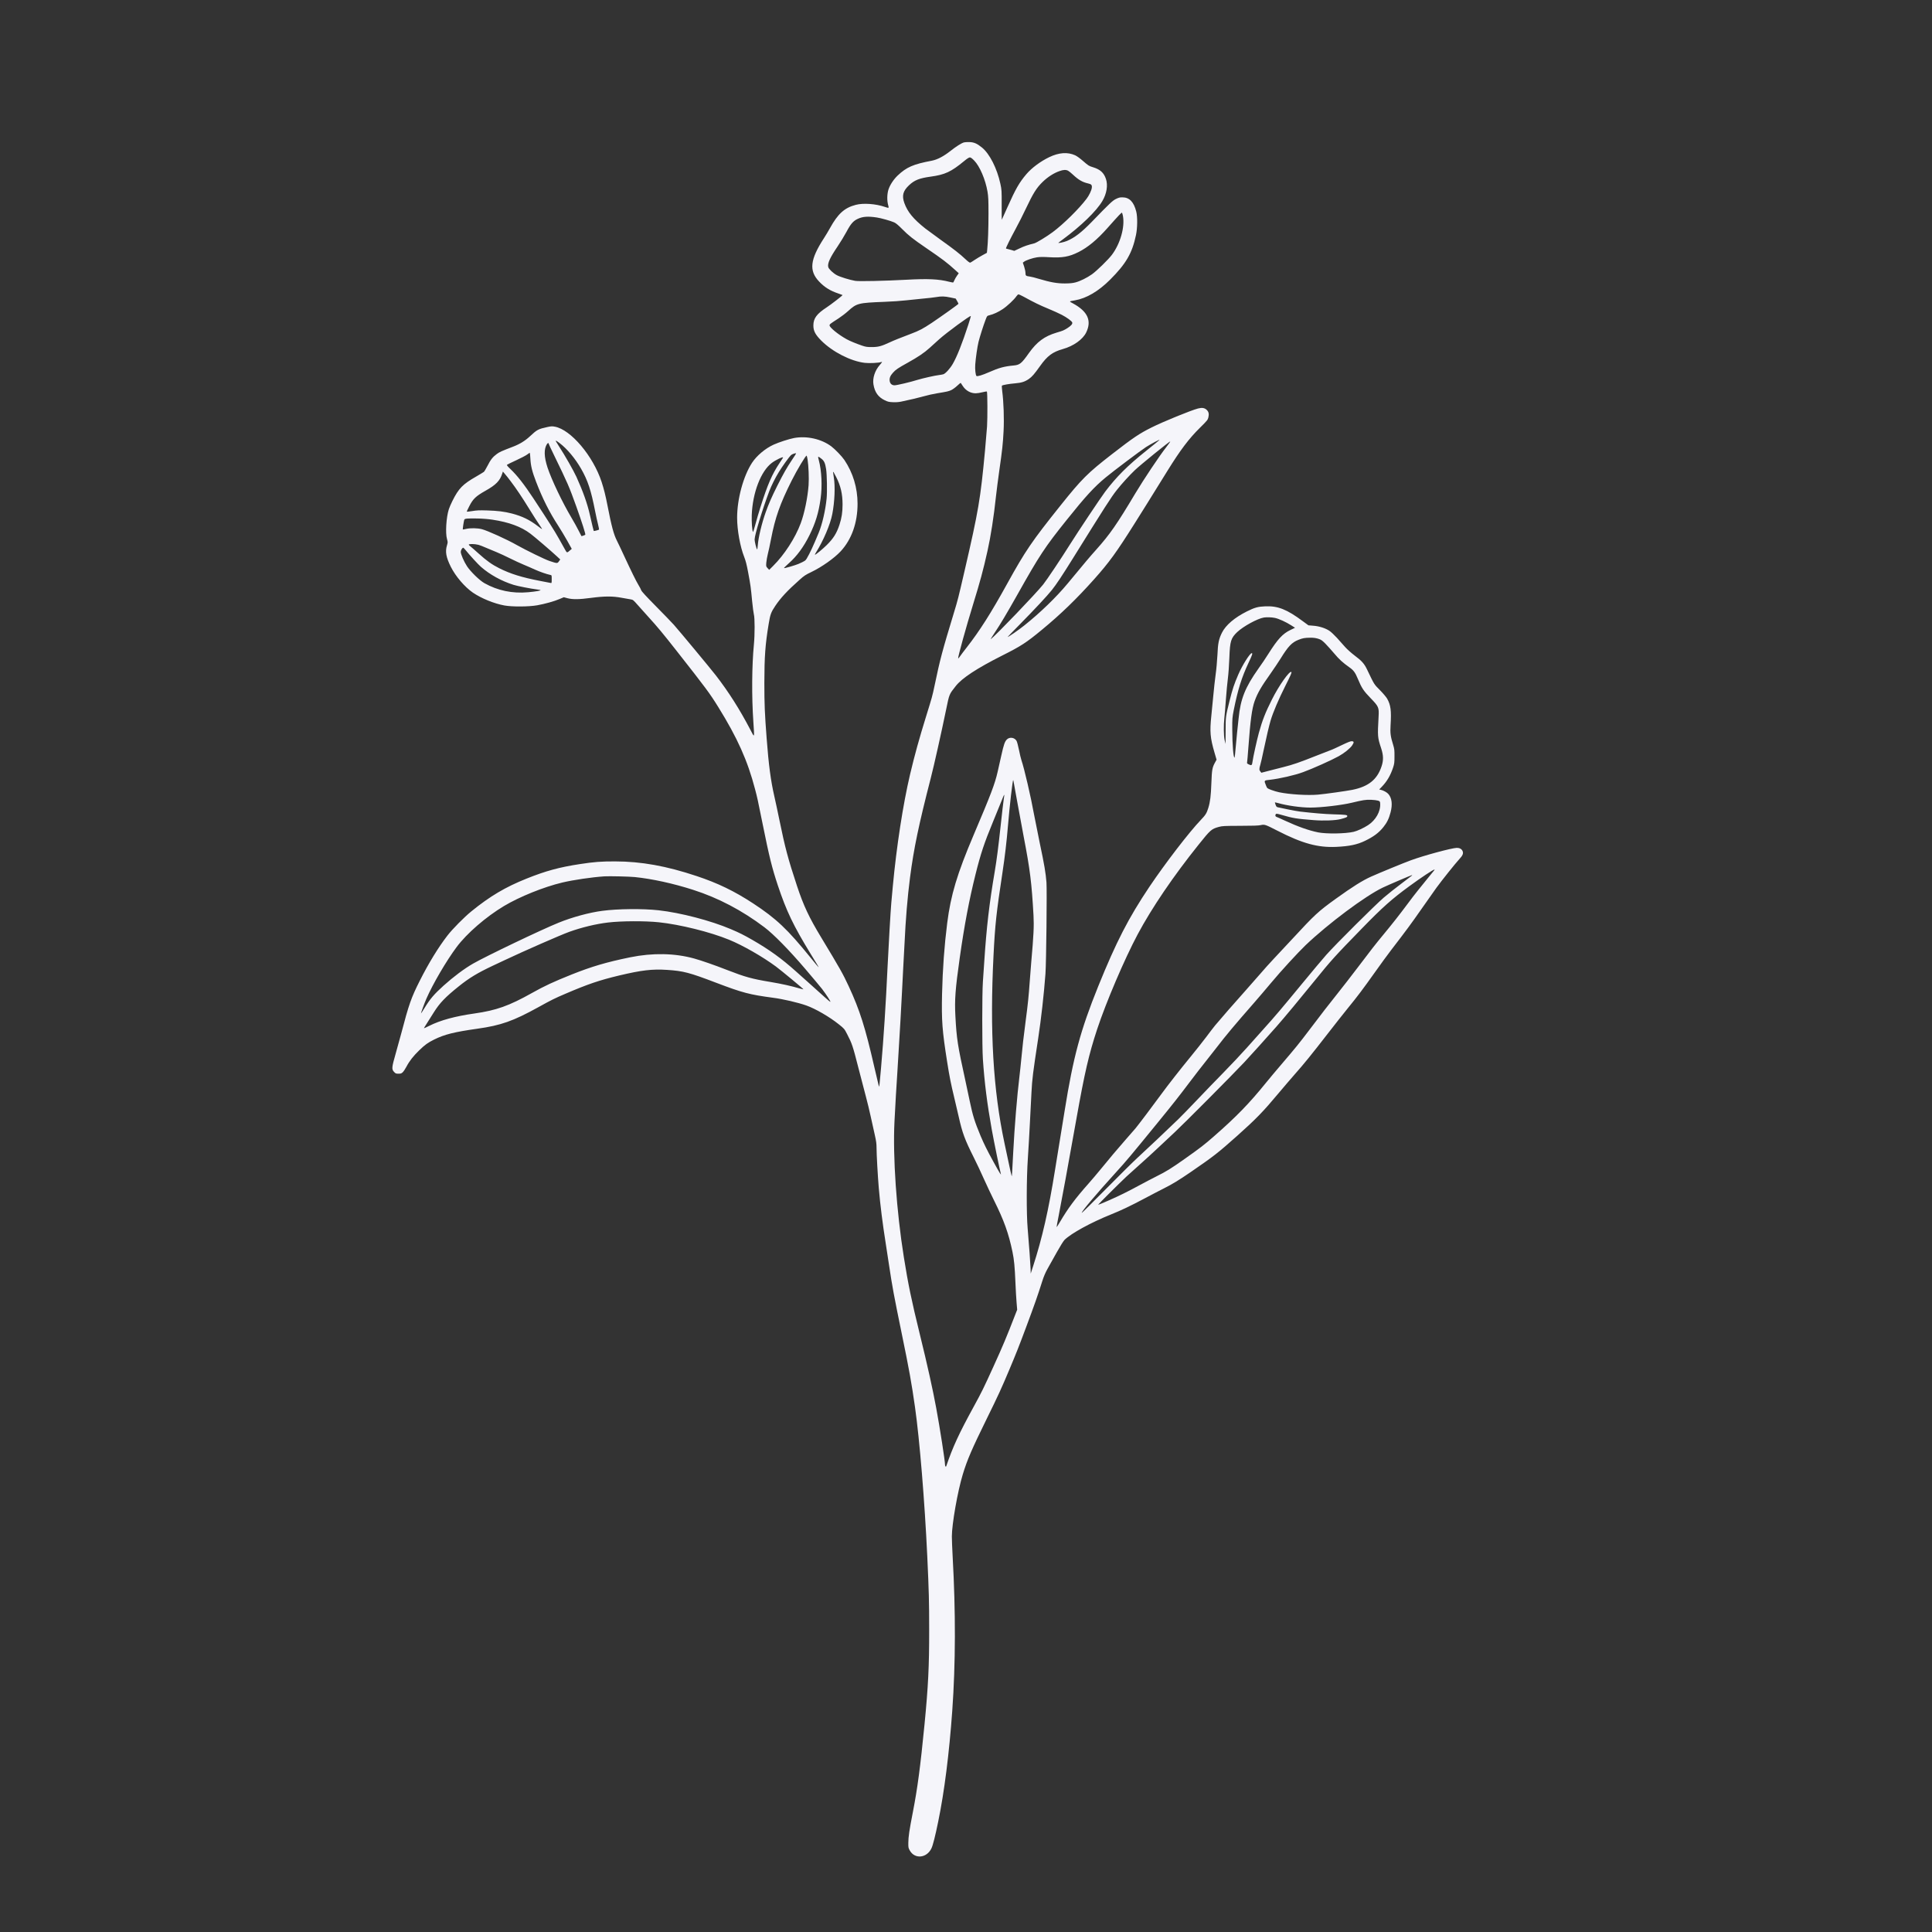 <?xml version="1.0" encoding="UTF-8" standalone="no"?><!DOCTYPE svg PUBLIC "-//W3C//DTD SVG 1.1//EN" "http://www.w3.org/Graphics/SVG/1.1/DTD/svg11.dtd"><svg width="3000px" height="3000px" version="1.1" xmlns="http://www.w3.org/2000/svg" xmlns:xlink="http://www.w3.org/1999/xlink" xml:space="preserve" xmlns:serif="http://www.serif.com/" style="fill-rule:evenodd;clip-rule:evenodd;stroke-linejoin:round;stroke-miterlimit:2;"><rect width="100%" height="100%" fill="#333333" stroke="none"/><g transform="matrix(0.776,0,0,0.776,1500,1500)"><g id="converted-96.svg" serif:id="converted 96.svg" transform="matrix(1,0,0,1,-2000,-2000)"><g transform="matrix(0.1,0,0,-0.1,0,4000)"><path fill="#F5F5FA" d="M19958,36480C19903,36463 19803,36399 19690,36310C19550,36200 19427,36136 19315,36114C18944,36044 18809,35985 18631,35816C18549,35737 18480,35631 18449,35539C18420,35450 18417,35317 18442,35228C18460,35161 18461,35162 18376,35190C18189,35253 17944,35270 17795,35231C17568,35172 17437,35053 17278,34765C17248,34710 17192,34617 17155,34560C16880,34136 16855,33913 17059,33698C17168,33582 17284,33510 17448,33456C17493,33441 17530,33427 17530,33426C17530,33415 17303,33239 17210,33178C17013,33049 16947,32960 16946,32820C16945,32709 16984,32635 17104,32514C17330,32288 17694,32102 17975,32069C18066,32058 18258,32068 18305,32086C18330,32096 18322,32081 18275,32027C18177,31916 18127,31762 18148,31638C18174,31480 18244,31383 18375,31320C18435,31291 18458,31285 18536,31282C18595,31279 18652,31283 18701,31293C18943,31345 19019,31363 19146,31398C19224,31420 19345,31448 19416,31459C19625,31493 19650,31499 19705,31524C19733,31537 19786,31575 19823,31610C19860,31645 19892,31671 19894,31669C19895,31667 19914,31639 19935,31607C19995,31514 20091,31460 20194,31460C20223,31460 20283,31469 20329,31481C20374,31492 20414,31499 20418,31495C20430,31483 20432,30964 20421,30795C20414,30702 20396,30483 20380,30310C20289,29340 20251,29115 19971,27905C19844,27356 19837,27327 19760,27075C19522,26292 19479,26129 19370,25605C19325,25393 19324,25390 19200,24990C19066,24558 18973,24224 18881,23835C18739,23232 18610,22394 18535,21590C18521,21439 18508,21290 18505,21260C18493,21133 18449,20383 18430,19975C18396,19238 18353,18569 18299,17950C18271,17622 18266,17579 18257,17591C18255,17593 18214,17768 18165,17980C17984,18772 17875,19116 17653,19595C17536,19847 17481,19944 17103,20570C16859,20973 16749,21208 16619,21600C16440,22141 16379,22369 16264,22932C16234,23082 16188,23292 16164,23399C16094,23703 16051,24024 16011,24555C15973,25051 15965,25237 15965,25665C15966,26189 15983,26433 16051,26842C16082,27034 16099,27080 16183,27205C16292,27367 16424,27510 16670,27728C16761,27810 16791,27829 16906,27884C17116,27985 17364,28160 17493,28299C17712,28536 17830,28869 17830,29250C17830,29568 17739,29868 17567,30125C17515,30201 17383,30338 17306,30397C17106,30547 16815,30612 16559,30565C16459,30546 16255,30480 16152,30433C15984,30357 15813,30213 15719,30070C15545,29805 15420,29346 15420,28970C15420,28724 15480,28392 15562,28185C15591,28111 15612,28031 15640,27880C15689,27620 15695,27573 15720,27305C15732,27184 15748,27063 15755,27036C15775,26969 15775,26633 15756,26435C15715,26017 15710,25389 15745,24885C15767,24548 15772,24561 15686,24726C15470,25139 15248,25488 14993,25817C14885,25956 14262,26707 14152,26830C14110,26877 13949,27043 13794,27200C13598,27399 13509,27495 13501,27519C13495,27538 13470,27586 13446,27624C13400,27699 13299,27904 13148,28230C13099,28337 13039,28463 13015,28510C12950,28638 12907,28799 12825,29220C12788,29411 12754,29547 12709,29685C12538,30207 12093,30733 11773,30792C11720,30802 11698,30801 11628,30786C11440,30745 11417,30733 11275,30600C11180,30511 11072,30444 10942,30394C10697,30300 10667,30286 10611,30245C10530,30186 10487,30131 10426,30010C10396,29952 10363,29897 10353,29888C10343,29880 10274,29838 10200,29795C9929,29640 9849,29559 9722,29304C9694,29248 9662,29174 9651,29139C9599,28976 9580,28663 9615,28542C9632,28481 9632,28477 9614,28417C9576,28292 9596,28179 9690,27990C9788,27795 9969,27584 10133,27471C10304,27355 10559,27251 10765,27214C10918,27186 11253,27188 11420,27218C11572,27245 11759,27297 11869,27344L11952,27379L12027,27359C12132,27333 12256,27334 12496,27366C12769,27402 12931,27402 13110,27368C13184,27354 13266,27339 13292,27336C13336,27329 13344,27323 13428,27227C13477,27171 13575,27062 13645,26985C13828,26784 13935,26655 14210,26305C14799,25556 14871,25459 15044,25180C15425,24567 15630,24109 15779,23538C15826,23359 15827,23355 15930,22845C16063,22186 16117,21968 16234,21615C16408,21095 16545,20808 16893,20240C17067,19956 17053,19980 17046,19980C17043,19980 16974,20062 16893,20163C16428,20736 16205,20948 15740,21253C15364,21499 15034,21659 14609,21800C14004,22002 13501,22092 12980,22093C12706,22094 12555,22083 12272,22039C11864,21977 11588,21902 11205,21748C10783,21579 10475,21397 10100,21092C9960,20978 9724,20740 9624,20610C9443,20376 9247,20057 9070,19705C8898,19364 8852,19234 8695,18635C8675,18558 8627,18386 8589,18252C8508,17967 8505,17936 8554,17882C8586,17848 8593,17845 8644,17845C8691,17845 8703,17849 8730,17875C8747,17892 8780,17941 8803,17985C8861,18097 8941,18199 9061,18315C9174,18424 9232,18466 9355,18527C9564,18631 9757,18679 10222,18745C10694,18811 10940,18898 11445,19177C11703,19320 11774,19355 11983,19444C12435,19638 12664,19715 13055,19809C13510,19917 13721,19942 14021,19922C14347,19900 14462,19870 15000,19665C15532,19463 15665,19428 16136,19365C16338,19339 16637,19269 16805,19210C16988,19145 17268,18983 17455,18833C17564,18746 17566,18744 17622,18635C17718,18451 17736,18398 17845,17969C17903,17741 17973,17474 18000,17375C18027,17276 18069,17101 18094,16985C18119,16870 18156,16705 18175,16620C18203,16496 18210,16443 18210,16360C18210,16234 18234,15804 18255,15555C18284,15215 18331,14845 18395,14440C18408,14355 18438,14164 18460,14015C18527,13569 18556,13415 18715,12640C18864,11918 18910,11660 18980,11170C19072,10519 19173,9294 19225,8190C19258,7480 19263,7279 19263,6720C19264,5983 19244,5587 19170,4825C19086,3969 19030,3548 18936,3065C18865,2700 18847,2577 18846,2455C18845,2361 18847,2352 18876,2300C18976,2123 19216,2148 19309,2345C19338,2406 19386,2594 19444,2880C19567,3477 19663,4236 19725,5095C19792,6038 19795,7072 19733,8180C19724,8342 19717,8525 19717,8585C19717,8830 19832,9487 19935,9825C20024,10119 20115,10329 20415,10940C20645,11407 20709,11547 20868,11925C20999,12236 21055,12376 21200,12765C21373,13229 21428,13384 21529,13702C21557,13790 21590,13867 21635,13947C21672,14012 21754,14159 21818,14274C21882,14389 21951,14499 21970,14518C22106,14652 22502,14868 22905,15030C23102,15109 23298,15202 23574,15349C23718,15425 23891,15516 23960,15550C24128,15634 24256,15712 24500,15879C24960,16195 25043,16260 25430,16605C25804,16939 25946,17085 26255,17455C26361,17582 26506,17750 26576,17830C26756,18032 26924,18240 27230,18635C27375,18822 27559,19056 27640,19155C27837,19396 27938,19531 28183,19875C28296,20035 28440,20231 28502,20312C28823,20730 28904,20840 29110,21135C29233,21311 29369,21505 29413,21565C29524,21717 29791,22051 29866,22132C29942,22213 29958,22254 29935,22304C29916,22343 29874,22365 29820,22364C29717,22361 29155,22209 28901,22115C28763,22065 28258,21857 28105,21788C27934,21711 27740,21590 27398,21344C27047,21091 26981,21030 26528,20540C26403,20405 26237,20228 26159,20145C26081,20063 25952,19919 25872,19825C25792,19732 25667,19590 25595,19510C25419,19315 25060,18903 24984,18810C24951,18769 24869,18663 24803,18574C24736,18485 24599,18312 24498,18189C24292,17938 24035,17610 23915,17445C23759,17230 23451,16823 23394,16754C23362,16716 23270,16611 23190,16520C23038,16347 22868,16146 22685,15921C22626,15848 22518,15722 22447,15641C22187,15348 22041,15152 21880,14878C21845,14819 21815,14772 21813,14774C21811,14776 21829,14878 21854,15001C21909,15279 22045,16016 22210,16945C22374,17867 22458,18229 22624,18734C22803,19276 23171,20138 23436,20635C23720,21166 24149,21798 24656,22430C24892,22725 24911,22742 25058,22783C25129,22802 25160,22804 25485,22805C25738,22805 25852,22809 25897,22819C25976,22836 25986,22833 26230,22708C26731,22451 27042,22366 27413,22384C27671,22396 27828,22429 27983,22504C28155,22587 28259,22664 28350,22777C28424,22868 28463,22949 28496,23075C28537,23233 28522,23358 28454,23439C28425,23474 28355,23513 28301,23525L28268,23532L28318,23584C28423,23692 28493,23811 28546,23970C28571,24046 28574,24070 28574,24195C28575,24320 28572,24344 28548,24423C28495,24593 28486,24659 28496,24820C28514,25110 28499,25223 28427,25350C28410,25380 28345,25457 28283,25520C28161,25644 28176,25619 28022,25940C27969,26050 27916,26109 27776,26213C27713,26261 27630,26334 27588,26381C27547,26427 27472,26511 27422,26567C27371,26622 27304,26686 27272,26707C27191,26761 27068,26800 26949,26809L26852,26817L26743,26897C26421,27137 26242,27208 25985,27197C25842,27191 25773,27172 25620,27095C25374,26972 25197,26821 25122,26670C25058,26541 25041,26460 25031,26221C25025,26108 25010,25932 24995,25830C24981,25728 24961,25546 24950,25425C24939,25304 24920,25115 24909,25005C24876,24688 24886,24567 24972,24272L25014,24128L24983,24072C24927,23970 24920,23926 24910,23660C24901,23406 24886,23283 24849,23164C24816,23057 24794,23022 24701,22925C24468,22682 23989,22059 23670,21585C23253,20963 23007,20486 22646,19594C22292,18718 22146,18180 21975,17110C21955,16986 21910,16710 21875,16495C21840,16281 21797,16017 21780,15910C21653,15117 21526,14557 21342,13990L21295,13845L21293,13935C21290,14030 21261,14426 21234,14745C21208,15045 21210,15744 21238,16155C21250,16331 21268,16651 21279,16865C21290,17080 21304,17352 21310,17470C21324,17743 21339,17859 21445,18555C21503,18934 21560,19439 21590,19845C21606,20062 21622,21520 21610,21675C21594,21869 21570,22014 21476,22460C21430,22683 21378,22944 21360,23040C21299,23381 21164,23961 21110,24115C21099,24148 21076,24242 21060,24324C21043,24406 21022,24487 21012,24504C20973,24573 20875,24588 20820,24535C20777,24494 20756,24435 20706,24210C20681,24097 20648,23953 20634,23890C20578,23642 20501,23441 20152,22620C19823,21846 19695,21420 19624,20860C19566,20399 19533,19944 19521,19445C19509,18909 19523,18711 19624,18074C19669,17787 19700,17634 19765,17365C19794,17244 19835,17071 19855,16980C19927,16658 19977,16525 20155,16170C20212,16057 20304,15862 20360,15735C20417,15609 20507,15417 20561,15309C20759,14912 20853,14651 20930,14280C20963,14119 20975,13996 20990,13650C20995,13521 21005,13349 21012,13268L21024,13122L20995,13048C20809,12568 20739,12401 20547,11980C20351,11549 20313,11472 20153,11180C19860,10645 19736,10377 19605,9992C19597,9969 19580,9990 19580,10023C19580,10098 19478,10757 19404,11155C19335,11529 19229,12009 19075,12635C18908,13315 18843,13630 18756,14175C18609,15093 18533,16189 18569,16890C18587,17241 18608,17609 18625,17850C18633,17968 18647,18191 18655,18345C18663,18499 18679,18765 18690,18935C18700,19106 18714,19358 18720,19495C18726,19633 18737,19853 18745,19985C18753,20117 18764,20326 18770,20450C18792,20930 18829,21377 18880,21771C18956,22357 19055,22829 19295,23760C19358,24002 19511,24688 19601,25125C19667,25446 19661,25432 19795,25602C19921,25762 20215,25955 20724,26212C21101,26401 21208,26471 21520,26729C21897,27040 22213,27346 22563,27738C22865,28076 23011,28278 23373,28853C23542,29121 23624,29252 24033,29912C24288,30323 24459,30551 24681,30770C24828,30915 24838,30928 24850,30978C24866,31047 24857,31089 24817,31128C24775,31168 24724,31177 24643,31156C24501,31119 23939,30890 23713,30776C23465,30652 23351,30575 22921,30242C22434,29864 22318,29749 21891,29215C21317,28497 21190,28311 20826,27653C20500,27062 20275,26708 20015,26375C19959,26304 19898,26223 19880,26196C19861,26168 19845,26151 19843,26156C19835,26179 20005,26792 20140,27230C20283,27694 20345,27922 20430,28305C20496,28601 20556,28985 20600,29400C20612,29507 20641,29735 20665,29905C20727,30337 20738,30443 20752,30704C20765,30952 20753,31290 20725,31500C20718,31558 20715,31608 20719,31613C20732,31626 20860,31649 20981,31659C21111,31670 21177,31691 21257,31746C21320,31789 21369,31846 21482,32005C21628,32210 21730,32286 21940,32346C22151,32405 22336,32537 22404,32675C22520,32912 22436,33098 22141,33258C22058,33303 22055,33298 22180,33320C22411,33360 22651,33501 22885,33735C23202,34052 23325,34263 23401,34625C23431,34765 23434,34986 23407,35095C23358,35290 23270,35381 23130,35381C23080,35382 23055,35375 23001,35349C22932,35315 22877,35263 22520,34894C22311,34679 22175,34574 22019,34508C21959,34483 21835,34457 21850,34473C21853,34475 21893,34506 21940,34541C22301,34807 22612,35108 22729,35308C22816,35455 22843,35623 22800,35750C22758,35874 22685,35940 22540,35984C22460,36008 22448,36016 22348,36103C22282,36161 22219,36207 22183,36223C22032,36291 21859,36278 21665,36185C21491,36101 21316,35971 21209,35846C21066,35678 20993,35550 20830,35185C20768,35048 20717,34934 20716,34932C20714,34931 20714,35064 20714,35227C20715,35516 20714,35529 20688,35652C20621,35961 20472,36255 20318,36379C20220,36458 20159,36485 20065,36487C20021,36488 19973,36485 19958,36480ZM20164,36117C20275,36004 20389,35737 20430,35497C20447,35394 20450,35333 20450,35052C20450,34754 20440,34476 20424,34328L20418,34271L20332,34224C20284,34198 20212,34155 20172,34128C20133,34101 20093,34077 20085,34074C20075,34070 20041,34095 19990,34143C19878,34249 19759,34342 19490,34534C19361,34627 19224,34728 19185,34758C18944,34950 18831,35088 18766,35268C18714,35415 18739,35509 18860,35623C18968,35725 19066,35764 19291,35795C19581,35835 19701,35891 19963,36107C20022,36156 20059,36180 20077,36180C20095,36180 20120,36162 20164,36117ZM22042,35914C22059,35905 22103,35870 22139,35836C22252,35730 22330,35685 22444,35659C22510,35645 22525,35626 22517,35569C22510,35517 22462,35417 22413,35353C22260,35150 21948,34843 21735,34685C21617,34597 21408,34470 21365,34460C21242,34430 21164,34404 21071,34359L20966,34310L20921,34324C20896,34332 20858,34342 20838,34346C20817,34349 20800,34356 20800,34360C20800,34378 20891,34561 20992,34747C21052,34858 21146,35043 21200,35159C21345,35465 21411,35571 21536,35692C21635,35788 21757,35867 21870,35906C21947,35934 21999,35936 22042,35914ZM23140,35011C23182,34787 23088,34455 22919,34230C22845,34133 22616,33909 22520,33841C22418,33769 22283,33703 22191,33679C22134,33664 22081,33659 21980,33658C21824,33657 21687,33682 21462,33749C21388,33772 21305,33793 21277,33796C21199,33806 21190,33813 21190,33868C21190,33894 21178,33951 21164,33994L21137,34074L21159,34091C21197,34122 21333,34168 21421,34181C21483,34190 21548,34190 21665,34183C21925,34167 22065,34192 22251,34286C22436,34378 22626,34536 22826,34762C23066,35032 23113,35081 23121,35073C23126,35068 23134,35040 23140,35011ZM18215,34978C18299,34966 18496,34910 18563,34880C18597,34865 18647,34823 18723,34746C18853,34615 18933,34552 19200,34369C19537,34139 19621,34075 19795,33917L19855,33862L19822,33816C19804,33791 19780,33751 19770,33727C19760,33704 19748,33682 19745,33678C19742,33675 19707,33681 19667,33691C19455,33746 19238,33756 18805,33732C18377,33709 17854,33697 17783,33710C17676,33728 17481,33788 17416,33823C17344,33861 17254,33946 17244,33985C17225,34059 17277,34172 17434,34404C17490,34487 17569,34617 17609,34692C17694,34852 17744,34909 17835,34951C17933,34997 18038,35005 18215,34978ZM21151,33394C21368,33275 21469,33226 21640,33155C21742,33113 21866,33057 21917,33030C22019,32977 22117,32905 22126,32877C22135,32849 22104,32812 22032,32766C21957,32719 21943,32712 21815,32675C21569,32601 21421,32492 21258,32264C21110,32054 21076,32027 20950,32016C20767,31999 20659,31970 20460,31882C20326,31823 20224,31792 20209,31807C20191,31825 20178,31944 20185,32035C20194,32164 20227,32391 20251,32490C20276,32591 20350,32824 20392,32932C20420,33007 20423,33010 20463,33020C20553,33042 20647,33086 20734,33144C20826,33205 20964,33335 21010,33403C21024,33423 21042,33440 21051,33440C21059,33440 21104,33419 21151,33394ZM19689,33377L19794,33355L19822,33306C19838,33279 19850,33254 19848,33250C19844,33238 19503,32996 19313,32868C19138,32752 19063,32712 18900,32651C18670,32564 18561,32520 18466,32476C18307,32402 18243,32385 18115,32385C18020,32385 17993,32389 17920,32414C17800,32455 17674,32507 17610,32543C17445,32634 17270,32777 17270,32819C17270,32842 17279,32849 17450,32959C17508,32997 17593,33062 17639,33104C17812,33262 17844,33270 18365,33290C18514,33295 18709,33309 18800,33320C18891,33330 19044,33346 19140,33355C19236,33363 19351,33377 19395,33384C19510,33404 19572,33402 19689,33377ZM20045,32829C19925,32459 19818,32190 19735,32048C19680,31953 19590,31855 19547,31841C19529,31836 19490,31828 19460,31825C19374,31815 19137,31761 19031,31729C18888,31684 18616,31620 18571,31620C18517,31620 18481,31652 18473,31706C18465,31764 18484,31811 18537,31870C18595,31935 18636,31962 18834,32072C19041,32187 19164,32270 19271,32367C19319,32410 19404,32487 19461,32539C19611,32674 20083,33021 20097,33006C20099,33004 20076,32924 20045,32829ZM23870,30525C23870,30522 23748,30423 23599,30304C23233,30012 23007,29786 22784,29490C22693,29369 22239,28688 22077,28430C21914,28169 21610,27715 21545,27635C21397,27450 20609,26628 20496,26540C20486,26532 20524,26595 20581,26680C20688,26839 20818,27058 21025,27425C21471,28219 21577,28380 22014,28925C22396,29402 22564,29585 22795,29776C22948,29903 23493,30313 23602,30384C23648,30413 23726,30458 23775,30484C23873,30534 23870,30532 23870,30525ZM11871,30461C12018,30349 12179,30157 12298,29950C12432,29716 12497,29521 12580,29095C12597,29007 12623,28891 12637,28837C12651,28783 12659,28736 12656,28732C12647,28724 12556,28700 12551,28705C12548,28709 12516,28840 12475,29022C12425,29248 12335,29500 12204,29789C12145,29917 11975,30216 11853,30403C11819,30457 11790,30503 11790,30505C11790,30518 11813,30506 11871,30461ZM24003,30377C23869,30206 23556,29737 23390,29460C23018,28837 22882,28641 22609,28335C22466,28175 22403,28100 22036,27656C21808,27381 21488,27071 21167,26815C21054,26724 20841,26577 20833,26584C20832,26585 20941,26698 21076,26835C21383,27147 21620,27402 21717,27522C21807,27634 21924,27811 22135,28150C22790,29202 22904,29381 23018,29525C23116,29649 23270,29818 23379,29922C23490,30028 24078,30505 24087,30496C24090,30494 24052,30440 24003,30377ZM11650,30450C11650,30444 11698,30342 11756,30223C12034,29651 12057,29599 12202,29195C12316,28876 12392,28638 12382,28629C12374,28622 12308,28599 12305,28602C12303,28604 12279,28652 12250,28709C12222,28767 12156,28884 12106,28969C11923,29277 11708,29727 11626,29975C11555,30191 11552,30347 11615,30444C11631,30468 11650,30471 11650,30450ZM11283,30153C11290,30010 11318,29895 11397,29690C11527,29352 11664,29080 11840,28810C11888,28736 11969,28601 12020,28511L12111,28347L12078,28319C12016,28264 12015,28265 11982,28323C11966,28351 11909,28454 11855,28550C11765,28710 11655,28884 11345,29355C11159,29637 11018,29817 10886,29942C10830,29995 10808,30022 10815,30029C10821,30035 10903,30076 10998,30119C11093,30163 11192,30214 11218,30234C11244,30253 11268,30270 11271,30270C11274,30270 11280,30217 11283,30153ZM16600,30255C16600,30252 16565,30197 16521,30132C16414,29972 16345,29851 16224,29610C16110,29382 16053,29251 15992,29080C15913,28859 15844,28570 15833,28412C15830,28366 15823,28333 15819,28337C15805,28351 15770,28493 15770,28534C15770,28624 15929,29146 16065,29505C16106,29612 16181,29764 16253,29881C16320,29992 16464,30192 16498,30223C16524,30246 16600,30270 16600,30255ZM16829,30140C16850,30013 16860,29760 16850,29620C16831,29369 16767,29058 16693,28860C16584,28566 16366,28229 16141,28006L16062,27927L16030,27961C15999,27995 15998,27996 16004,28072C16008,28115 16021,28191 16034,28242C16048,28293 16077,28430 16099,28545C16182,28975 16278,29247 16511,29712C16617,29925 16798,30226 16811,30212C16815,30208 16823,30176 16829,30140ZM17105,30152C17161,30110 17182,30064 17201,29942C17218,29829 17224,29487 17211,29355C17187,29117 17123,28839 17053,28670C16945,28408 16877,28262 16814,28155C16788,28111 16775,28102 16648,28046C16582,28018 16374,27957 16359,27962C16353,27964 16396,28007 16453,28057C16617,28202 16752,28386 16870,28625C16989,28867 17051,29069 17090,29349C17126,29599 17111,29911 17055,30120C17032,30206 17033,30207 17105,30152ZM16340,30175C16340,30173 16309,30124 16271,30068C16117,29836 16033,29643 15886,29180C15855,29084 15811,28931 15787,28841C15763,28750 15741,28681 15737,28686C15720,28714 15708,28888 15713,29025C15730,29472 15895,29901 16114,30067C16192,30126 16340,30197 16340,30175ZM10895,29692C10997,29558 11121,29373 11255,29155C11339,29018 11420,28891 11505,28766C11528,28731 11520,28735 11435,28800C11265,28930 11122,28999 10914,29054C10763,29093 10626,29110 10415,29116C10257,29121 10207,29118 10118,29103C10058,29093 10010,29088 10010,29093C10010,29098 10033,29147 10062,29203C10135,29347 10193,29402 10385,29510C10595,29628 10674,29709 10720,29854L10733,29894L10771,29849C10793,29825 10849,29754 10895,29692ZM17402,29785C17492,29610 17530,29445 17530,29235C17530,29081 17512,28963 17468,28830C17412,28659 17347,28555 17212,28422C17133,28344 16995,28230 16979,28230C16974,28230 16981,28248 16996,28271C17145,28508 17286,28838 17325,29046C17372,29290 17385,29599 17355,29775C17337,29886 17336,29901 17351,29880C17356,29872 17379,29829 17402,29785ZM10523,28931C10855,28881 11099,28791 11285,28650C11370,28586 11699,28304 11813,28198L11881,28135L11854,28097C11822,28053 11822,28053 11665,28105C11572,28136 11199,28318 11014,28422C10814,28536 10427,28711 10312,28741C10222,28764 10082,28766 9995,28746C9962,28738 9934,28733 9931,28735C9926,28741 9952,28913 9961,28932C9973,28954 10019,28958 10220,28955C10322,28953 10438,28944 10523,28931ZM10244,28428C10265,28423 10333,28397 10394,28370C10455,28344 10552,28303 10610,28280C10668,28256 10786,28202 10873,28158C10960,28115 11084,28057 11148,28031C11213,28004 11315,27960 11375,27932C11473,27888 11604,27842 11683,27825C11710,27820 11710,27819 11710,27740C11710,27662 11709,27660 11688,27665C11675,27667 11582,27685 11481,27705C11112,27776 10886,27846 10657,27961C10517,28031 10407,28109 10250,28251C10176,28318 10100,28384 10083,28397C10065,28411 10050,28426 10050,28431C10050,28449 10165,28448 10244,28428ZM9986,28323C10068,28221 10233,28041 10293,27988C10469,27833 10704,27703 10946,27627C11025,27602 11296,27549 11415,27535C11448,27531 11479,27525 11485,27522C11501,27512 11384,27492 11238,27479C10923,27450 10628,27512 10363,27661C10267,27715 10087,27890 10015,27999C9954,28092 9890,28239 9890,28287C9890,28321 9920,28370 9941,28370C9944,28370 9965,28349 9986,28323ZM26183,26965C26262,26948 26403,26884 26509,26816L26584,26768L26492,26724C26337,26649 26239,26544 26053,26250C26003,26170 25913,26036 25853,25953C25585,25575 25493,25344 25455,24955C25446,24867 25433,24737 25424,24665C25416,24594 25403,24454 25395,24356C25387,24257 25378,24175 25375,24172C25352,24148 25329,24420 25328,24735C25327,24954 25329,24973 25358,25122C25440,25531 25515,25771 25654,26068C25729,26226 25740,26260 25717,26260C25681,26260 25527,26015 25449,25833C25366,25642 25332,25538 25275,25310C25196,24994 25195,24987 25195,24698C25195,24557 25194,24443 25192,24444C25191,24446 25183,24483 25174,24526C25156,24618 25154,24824 25169,24955C25175,25005 25189,25172 25200,25326C25211,25481 25230,25677 25241,25761C25252,25847 25265,26027 25270,26170C25282,26502 25301,26561 25427,26682C25549,26797 25830,26951 25960,26973C26016,26982 26119,26979 26183,26965ZM27046,26549C27106,26530 27122,26519 27190,26452C27232,26409 27312,26320 27368,26254C27468,26135 27536,26073 27671,25977C27755,25918 27788,25874 27841,25746C27919,25559 27954,25507 28097,25359C28258,25192 28266,25175 28256,24991C28234,24590 28235,24576 28308,24355C28354,24214 28356,24116 28315,23994C28227,23730 28053,23590 27730,23525C27610,23501 27183,23441 27043,23429C26837,23411 26483,23432 26268,23476C26226,23484 26154,23506 26109,23523C26026,23555 26026,23555 26004,23610C25961,23716 25959,23713 26081,23726C26275,23748 26577,23817 26745,23879C26933,23947 27314,24118 27458,24198C27570,24260 27689,24356 27728,24416C27767,24475 27766,24494 27722,24498C27698,24501 27645,24480 27511,24416C27412,24369 27329,24330 27325,24330C27321,24330 27178,24274 27006,24206C26669,24072 26541,24028 26350,23980C26281,23963 26154,23931 26068,23908L25910,23867L25891,23891C25865,23921 25865,23947 25890,24029C25901,24065 25930,24192 25954,24310C26011,24580 26063,24803 26095,24911C26144,25076 26256,25339 26389,25603C26498,25818 26521,25873 26511,25883C26477,25916 26262,25613 26121,25331C25990,25071 25929,24914 25860,24664C25820,24517 25746,24183 25734,24093C25724,24015 25715,24007 25662,24032C25625,24050 25619,24056 25625,24077C25628,24090 25639,24221 25650,24368C25690,24917 25722,25151 25776,25302C25835,25464 25906,25588 26100,25860C26164,25951 26252,26083 26296,26153C26446,26396 26520,26474 26650,26526C26735,26560 26777,26568 26886,26569C26954,26570 26996,26564 27046,26549ZM20960,23648C20966,23608 20980,23532 20990,23480C21001,23428 21030,23268 21055,23125C21080,22982 21125,22739 21155,22585C21283,21921 21314,21665 21351,21010C21362,20798 21354,20619 21305,20070C21297,19979 21284,19806 21275,19685C21255,19400 21237,19223 21195,18910C21155,18607 21126,18357 21105,18125C21096,18032 21081,17883 21070,17795C21021,17390 20972,16793 20945,16275C20925,15881 20919,15788 20915,15792C20911,15796 20879,15940 20835,16150C20822,16213 20793,16348 20771,16450C20543,17520 20474,18699 20551,20220C20581,20821 20608,21069 20729,21865C20777,22182 20813,22485 20840,22810C20874,23216 20932,23720 20945,23720C20947,23720 20953,23687 20960,23648ZM20755,23335C20747,23285 20720,23054 20695,22820C20646,22369 20615,22126 20575,21890C20466,21250 20410,20769 20366,20095C20357,19969 20345,19784 20338,19685C20321,19442 20321,18389 20338,18135C20369,17675 20422,17248 20516,16725C20559,16486 20677,15912 20696,15846C20712,15794 20670,15862 20551,16079C20420,16317 20361,16438 20292,16600C20174,16883 20135,17007 20075,17295C20045,17438 20007,17618 19990,17695C19831,18420 19813,18536 19788,18993C19770,19320 19786,19538 19875,20165C19967,20816 20064,21327 20191,21835C20294,22249 20365,22461 20540,22885C20611,23056 20682,23231 20699,23275C20741,23381 20762,23431 20766,23427C20768,23426 20763,23384 20755,23335ZM28245,23309C28283,23296 28285,23293 28288,23247C28298,23093 28198,22917 28045,22818C27959,22762 27828,22701 27757,22685C27587,22646 27213,22641 27045,22674C26859,22712 26645,22787 26379,22910C26299,22947 26224,22981 26212,22984C26189,22992 26184,23015 26199,23039C26207,23051 26225,23049 26317,23023C26546,22957 26603,22947 26956,22919C27159,22903 27390,22912 27495,22939C27605,22968 27630,22979 27630,23000C27630,23024 27601,23028 27355,23035C27177,23040 26956,23059 26685,23090C26636,23096 26525,23116 26440,23134C26355,23153 26269,23171 26249,23174C26217,23180 26210,23186 26196,23223C26187,23246 26180,23269 26180,23272C26180,23276 26210,23270 26246,23260C26423,23209 26702,23170 26890,23170C27107,23170 27518,23218 27720,23267C27944,23321 28001,23330 28105,23326C28160,23324 28223,23316 28245,23309ZM29368,21913C29360,21903 29302,21832 29239,21755C29177,21678 29089,21570 29045,21515C29000,21460 28903,21334 28830,21235C28679,21032 28521,20831 28350,20625C28198,20442 28100,20316 27833,19963C27712,19803 27534,19574 27438,19454C27235,19199 27134,19069 26870,18720C26665,18449 26589,18356 26310,18030C26213,17917 26074,17751 26000,17660C25669,17251 25410,16984 24965,16595C24764,16419 24695,16366 24380,16143C24098,15944 24014,15892 23806,15788C23729,15749 23584,15674 23485,15620C23386,15566 23237,15488 23153,15447C23003,15371 22650,15216 22644,15223C22640,15227 23089,15673 23210,15786C23257,15829 23381,15941 23485,16034C23590,16127 23745,16269 23830,16349C23915,16430 24073,16577 24180,16677C24363,16847 25340,17830 25569,18074C25685,18198 26019,18568 26209,18784C26367,18963 26705,19370 26980,19710C27306,20113 27379,20194 27928,20757C28337,21177 28520,21340 28874,21599C29112,21773 29349,21930 29374,21930C29379,21930 29376,21922 29368,21913ZM28920,21807C28912,21799 28817,21728 28710,21647C28603,21567 28445,21442 28360,21369C28185,21219 27400,20438 27210,20224C27141,20147 26919,19881 26715,19634C26315,19148 26170,18977 25960,18745C25886,18663 25735,18494 25625,18370C25515,18246 25299,18017 25145,17860C24991,17703 24752,17456 24614,17310C24475,17164 24311,16995 24249,16935C24046,16738 23569,16287 23430,16161C23356,16094 23076,15817 22809,15547C22541,15276 22320,15057 22317,15060C22301,15076 22607,15438 23000,15870C23208,16098 23294,16201 23840,16870C24145,17244 24260,17390 24475,17675C24579,17813 24725,18002 24800,18095C24875,18189 24974,18315 25020,18375C25199,18609 25379,18824 25770,19270C25845,19355 25996,19533 26107,19665C26299,19896 26643,20270 26793,20414C27249,20849 27990,21402 28340,21569C28442,21618 28911,21819 28925,21819C28930,21820 28928,21814 28920,21807ZM13370,21780C13716,21745 14146,21651 14540,21524C15043,21363 15520,21112 15965,20776C16150,20636 16457,20324 16785,19940C16938,19761 17088,19581 17120,19540C17204,19429 17294,19291 17287,19283C17283,19280 17232,19322 17173,19376C17113,19431 16984,19548 16885,19635C16786,19723 16656,19840 16595,19894C16308,20151 16066,20326 15722,20524C15551,20622 15465,20665 15293,20738C14894,20908 14284,21067 13848,21115C13534,21150 13030,21145 12723,21104C12466,21071 12120,20977 11850,20867C11505,20728 10390,20194 10135,20047C9959,19946 9742,19783 9545,19606C9353,19432 9277,19343 9161,19153C9126,19096 9096,19050 9094,19050C9088,19050 9164,19259 9204,19350C9333,19644 9602,20104 9808,20380C10011,20652 10395,20985 10755,21200C11068,21387 11551,21582 11921,21670C12144,21723 12512,21777 12765,21794C12862,21800 13257,21791 13370,21780ZM13854,20875C14276,20831 14883,20680 15258,20526C15533,20414 15929,20187 16196,19990C16301,19912 16752,19539 16747,19533C16745,19532 16712,19539 16674,19550C16496,19602 16315,19642 16090,19680C15716,19742 15577,19781 15220,19920C14986,20012 14696,20113 14560,20150C14174,20257 13731,20266 13280,20174C12810,20078 12511,19990 12112,19831C11741,19682 11570,19603 11315,19460C10857,19203 10601,19112 10165,19050C9772,18994 9484,18915 9260,18803C9203,18774 9154,18752 9153,18754C9151,18755 9178,18800 9213,18854C9247,18908 9309,19005 9350,19071C9468,19260 9583,19379 9850,19593C10059,19761 10225,19861 10530,20005C10604,20039 10715,20091 10775,20120C11155,20300 11886,20620 12060,20683C12309,20773 12597,20842 12835,20870C13104,20902 13578,20904 13854,20875Z" style="fill-rule:nonzero;"/></g></g><g id="converted-96.svg1" serif:id="converted 96.svg"></g></g></svg>